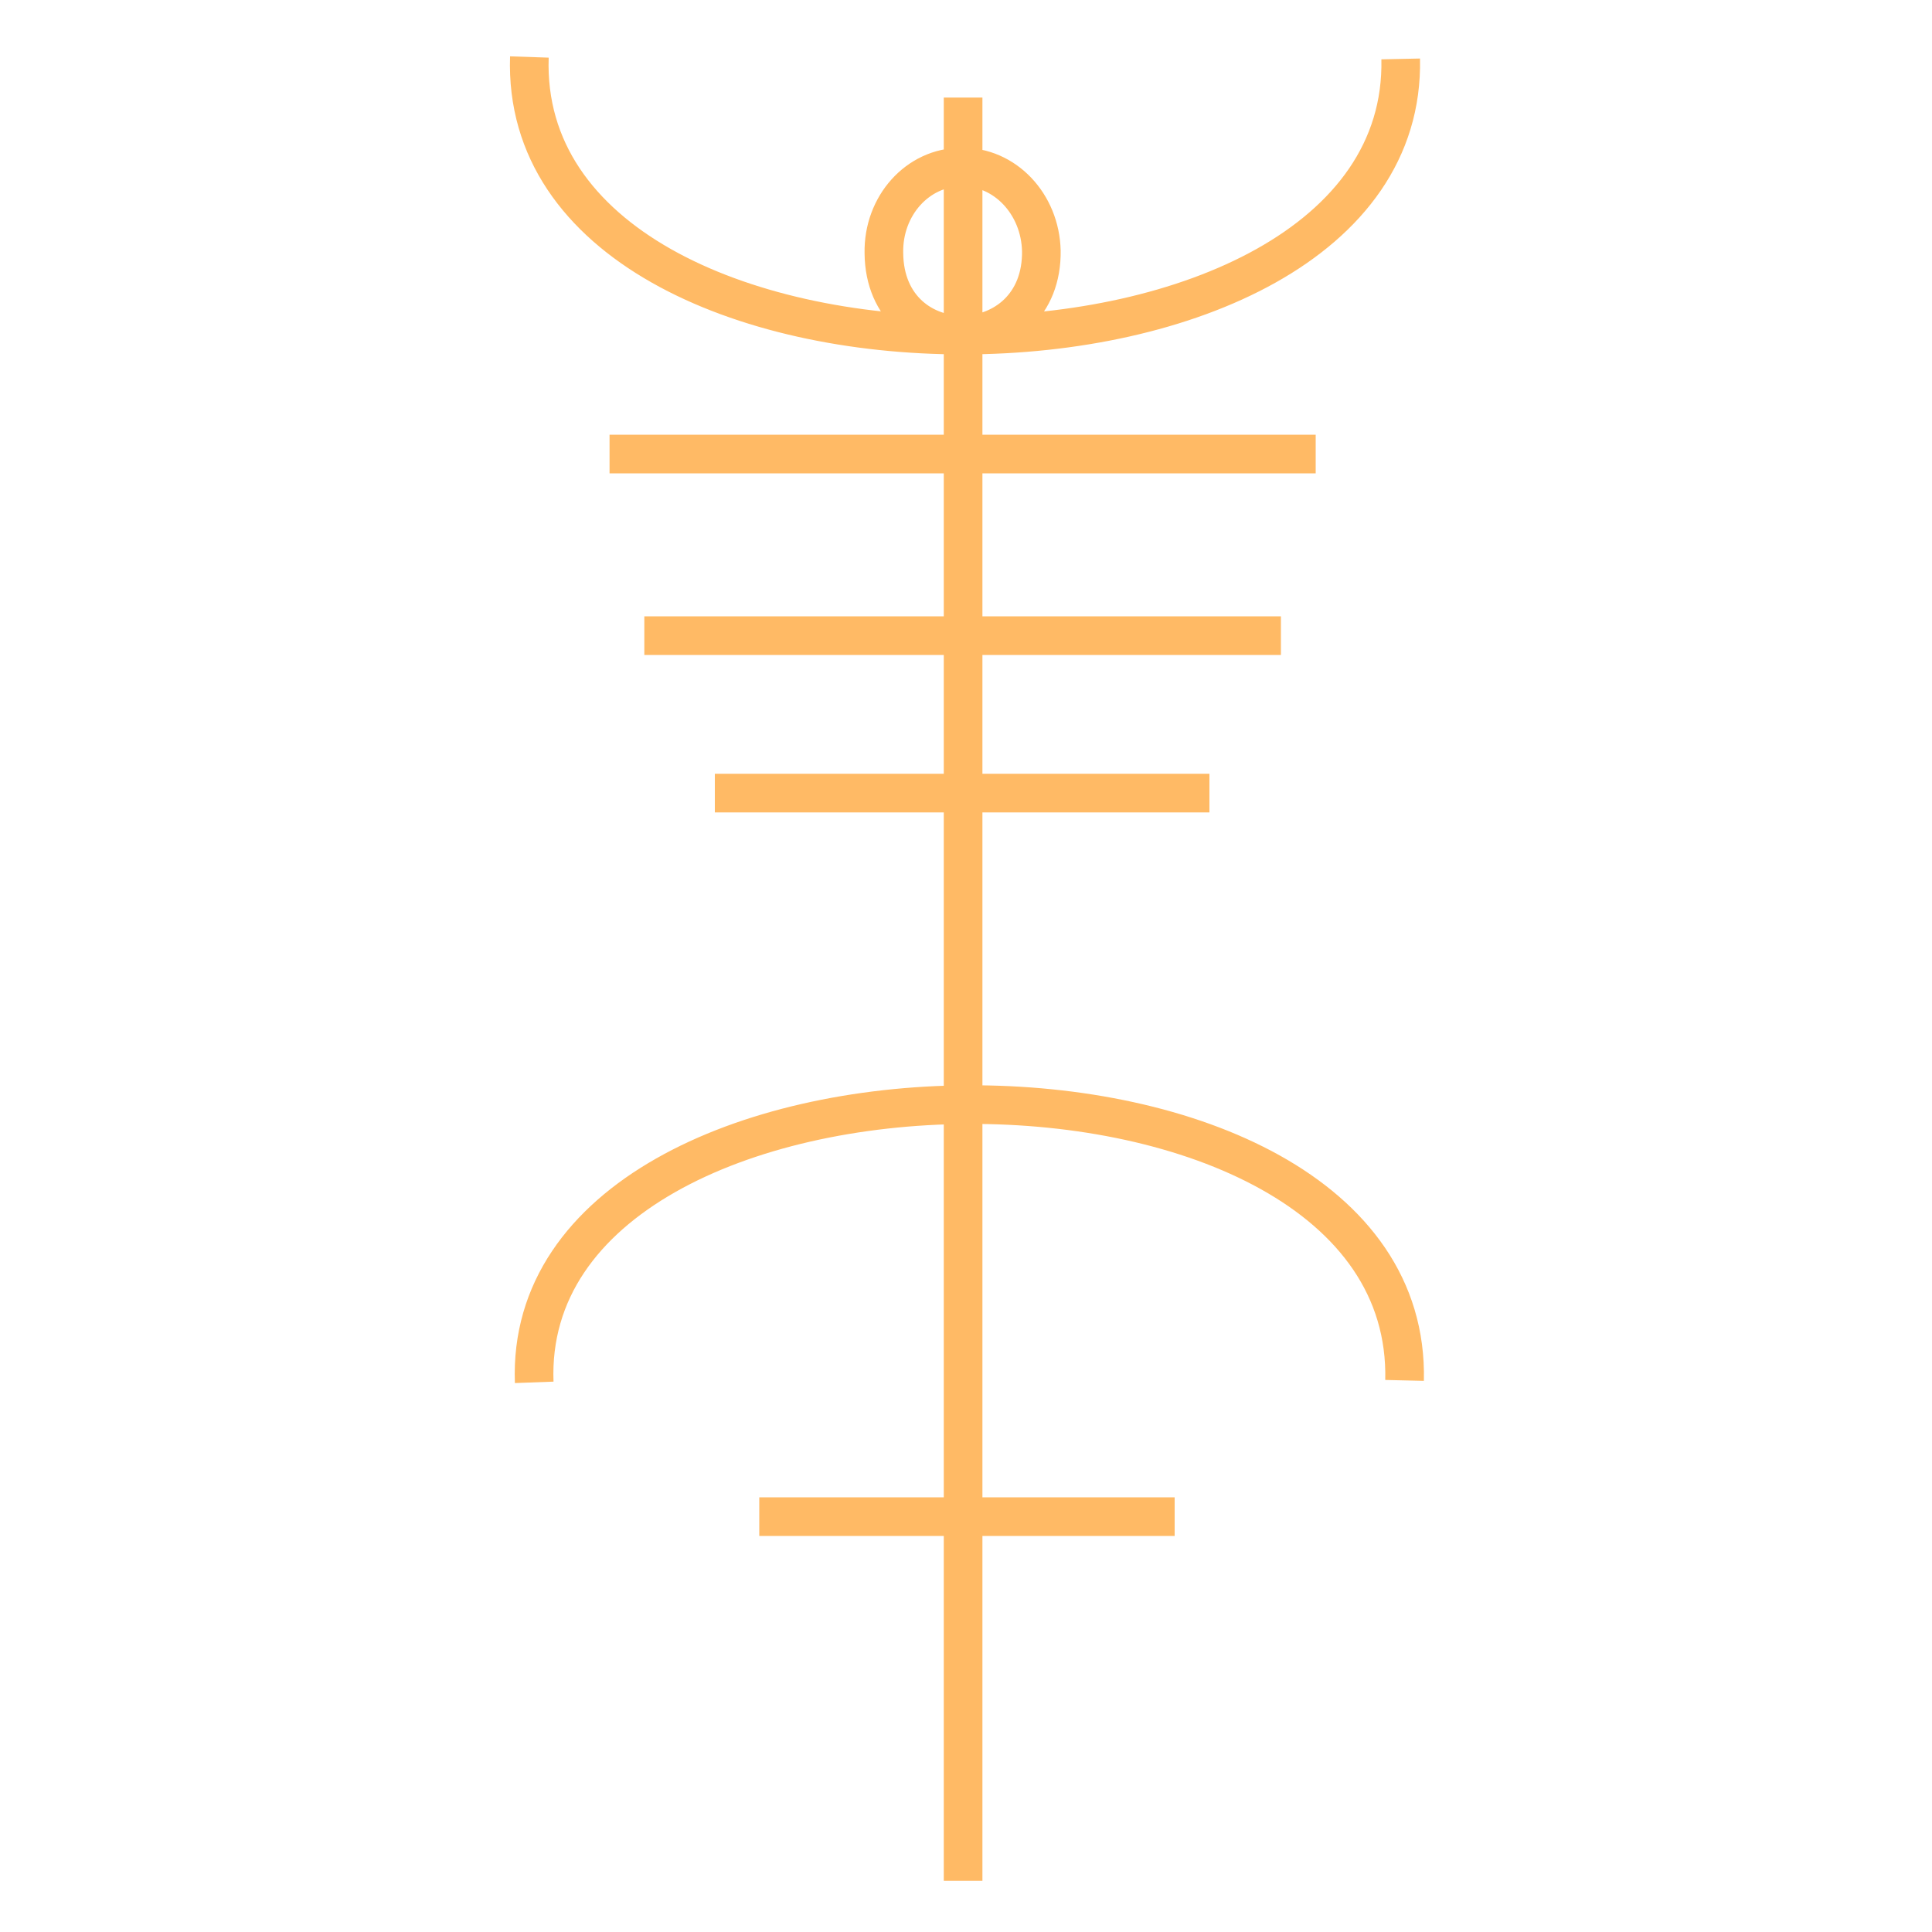 <svg width="200" height="200" viewBox="0 0 200 200" version="1.1"
  xmlns="http://www.w3.org/2000/svg"
  xmlns:svg="http://www.w3.org/2000/svg">
  <path style="fill:none;stroke:#ffba65;stroke-width:4" d="m 145.4,142.9 c 0.9,-38.5 -91.5,-37.7 -90.1,0.2 M 145.0,6.1 C 145.8,44.1 53.5,44.4 54.8,5.9 M 78.6,157.0 h 43.0 m -47.6,-74.9 51.2,0.0 M 66.7,65.8 H 132.6 M 63.1,47.0 H 136.2 M 107.8,25.9 c 0.2,11.5 -16.2,11.8 -16.3,0.3 -0.1,-4.9 3.5,-8.9 8.0,-8.9 4.5,-0.1 8.2,3.8 8.3,8.7 M 99.7,194.7 V 10.1" />
</svg>
